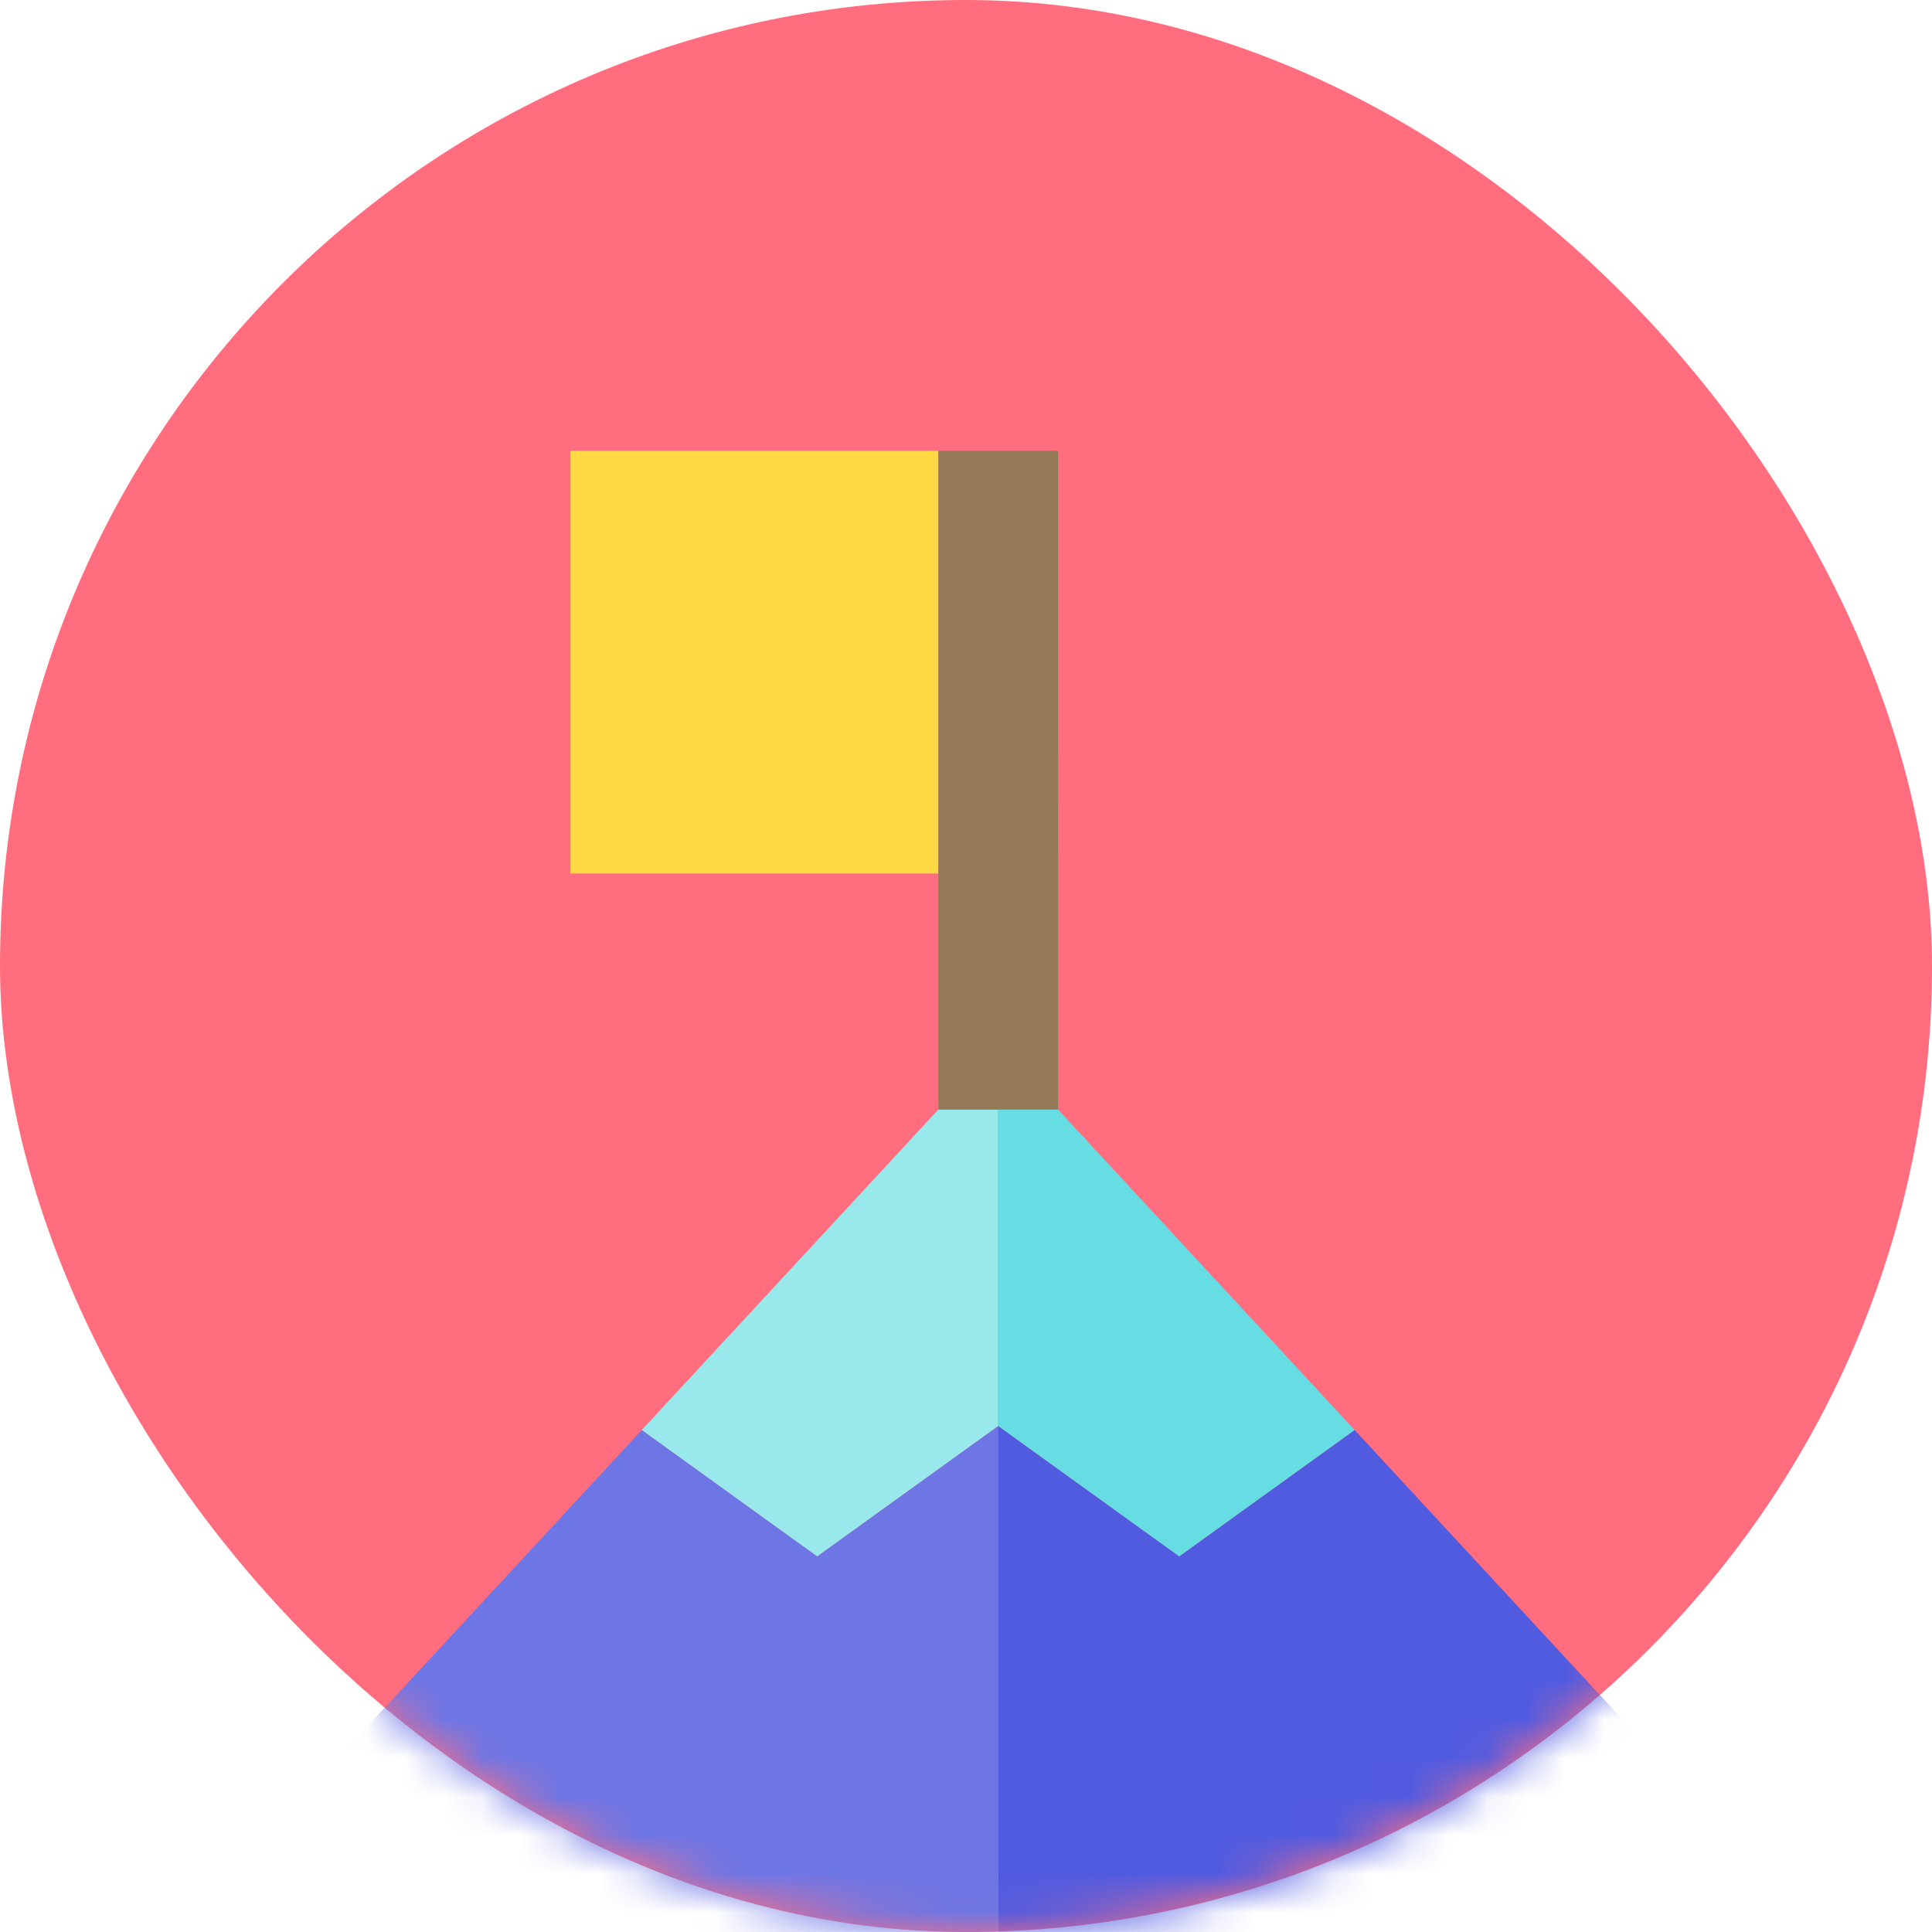 <?xml version="1.0" encoding="UTF-8"?>
<svg width="50px" height="50px" viewBox="0 0 50 50" version="1.1" xmlns="http://www.w3.org/2000/svg" xmlns:xlink="http://www.w3.org/1999/xlink">
    <!-- Generator: Sketch 49.3 (51167) - http://www.bohemiancoding.com/sketch -->
    <title>002-medal copy 3</title>
    <desc>Created with Sketch.</desc>
    <defs>
        <rect id="path-1" x="0" y="0" width="50" height="50" rx="25"></rect>
    </defs>
    <g id="Zilla-Slab/Lato" stroke="none" stroke-width="1" fill="none" fill-rule="evenodd">
        <g id="⟶-Achievements" transform="translate(-25, -439)">
            <g id="4" transform="translate(25, 439)">
                <g id="Icon">
                    <g id="002-medal-copy-3">
                        <mask id="mask-2" fill="white">
                            <use xlink:href="#path-1"></use>
                        </mask>
                        <use id="Mask" fill="#FF6D7F" xlink:href="#path-1"></use>
                        <g id="003-achievement" mask="url(#mask-2)" fill-rule="nonzero">
                            <g transform="translate(6.667, 11.667)">
                                <rect id="Rectangle-path" fill="#FFDA44" x="8.096" y="0" width="9.522" height="10.939"></rect>
                                <polygon id="Shape" fill="#6E76E5" points="14.482 28.611 9.943 25.341 0 36.084 0 38.333 19.166 38.333 19.166 25.236"></polygon>
                                <polygon id="Shape" fill="#515BE0" points="28.39 25.341 23.851 28.611 19.166 25.236 19.166 38.333 38.333 38.333 38.333 36.084"></polygon>
                                <path d="M28.39,25.341 L20.714,17.048 L28.39,25.341 Z" id="Shape" fill="#99E9EC"></path>
                                <polygon id="Shape" fill="#99E9EC" points="19.166 25.236 19.166 17.048 17.618 17.048 9.943 25.341 14.482 28.611"></polygon>
                                <polygon id="Shape" fill="#99E9EC" points="19.166 25.236 23.851 28.611 28.39 25.341 23.851 28.611"></polygon>
                                <polygon id="Shape" fill="#66DDE2" points="19.166 17.048 19.166 25.236 23.851 28.611 28.39 25.341 20.714 17.048"></polygon>
                                <path d="M20.714,17.048 C20.715,17.048 20.715,0 20.715,0 L17.618,0 L17.618,17.048 L20.714,17.048 Z" id="Shape" fill="#957856"></path>
                            </g>
                        </g>
                    </g>
                </g>
            </g>
        </g>
    </g>
</svg>